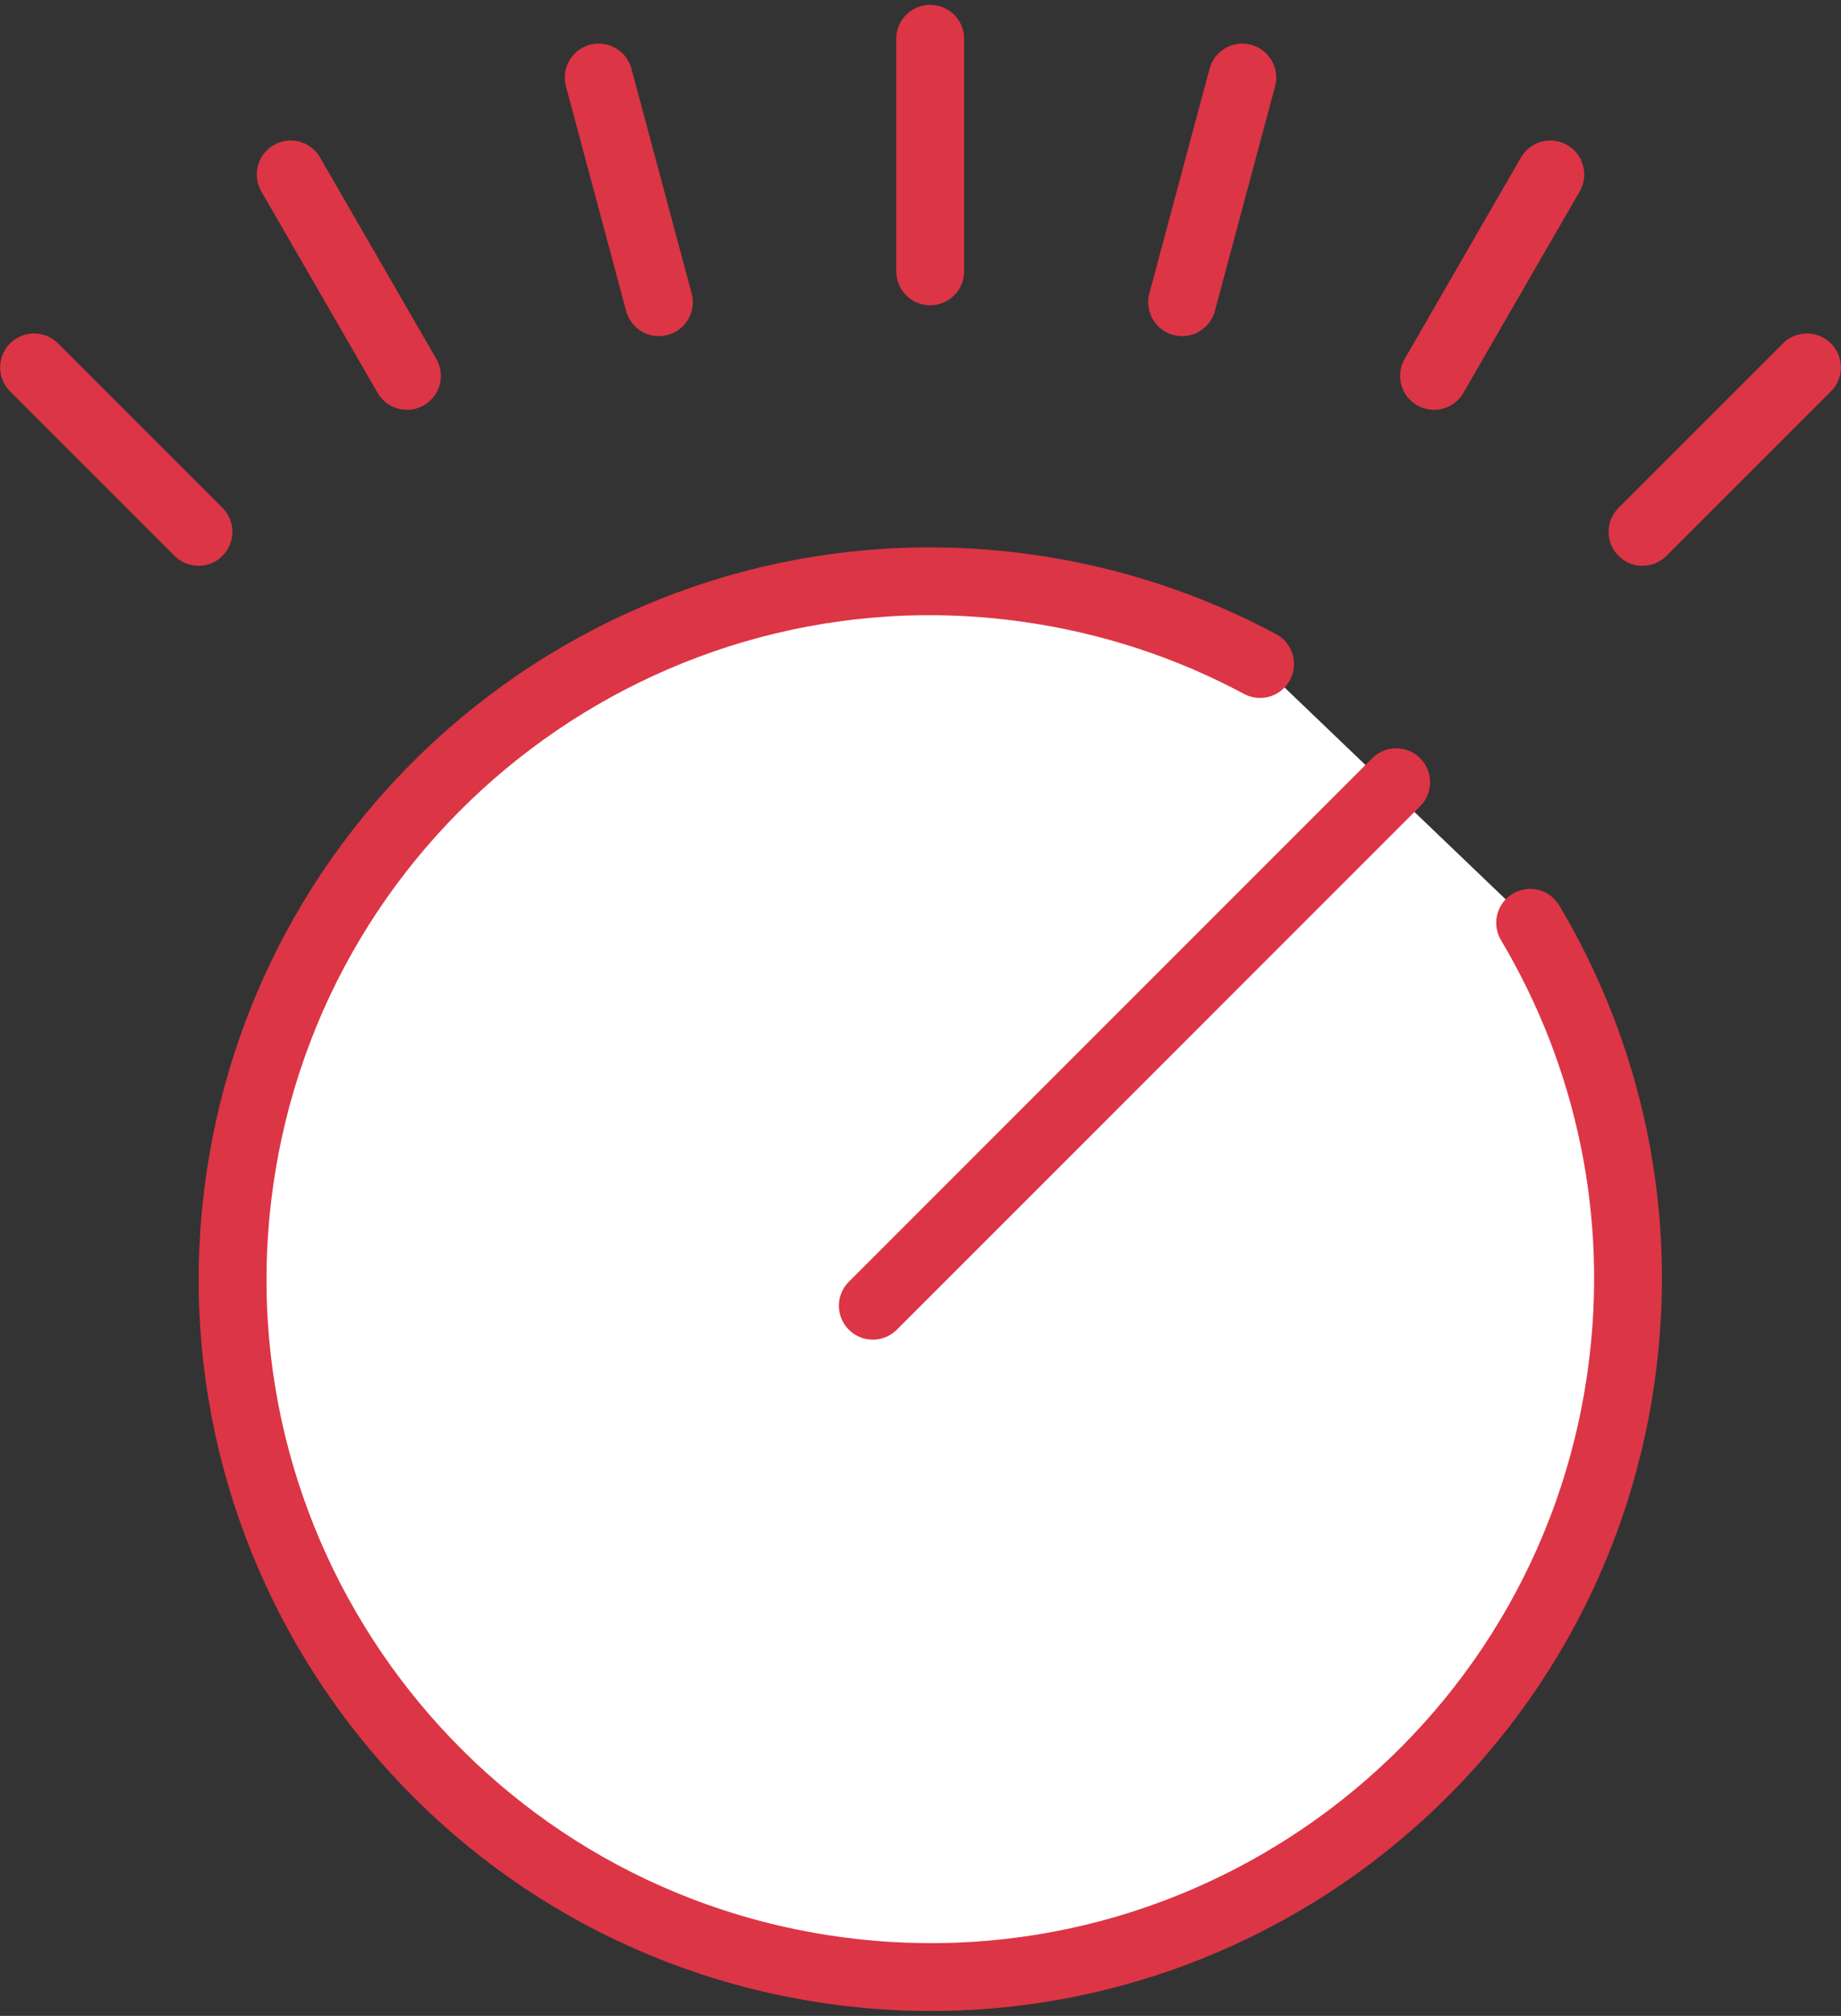 <?xml version="1.0" encoding="UTF-8"?>
<svg width="95px" height="104px" viewBox="0 0 95 104" version="1.1" xmlns="http://www.w3.org/2000/svg" xmlns:xlink="http://www.w3.org/1999/xlink">
    <rect x="0" y="0" width="95" height="104" fill="#333333" stroke="none"/>
    <!-- Generator: Sketch 46.2 (44496) - http://www.bohemiancoding.com/sketch -->
    <title>multimedia-26</title>
    <desc>Created with Sketch.</desc>
    <defs></defs>
    <g id="ALL" stroke="none" stroke-width="1" fill="none" fill-rule="evenodd" stroke-linecap="round" stroke-linejoin="round">
        <g id="Primary" transform="translate(-1802, -6281)" stroke="#DC3545" stroke-width="3.5">
            <g id="Group-15" transform="translate(200, 200)">
                <g id="multimedia-26" transform="translate(1603, 6083)">
                    <path d="M64.022,32.257 C60.383,30.306 56.344,28.952 52.017,28.344 C32.328,25.577 14.124,39.294 11.357,58.983 C8.59,78.672 22.308,96.876 41.997,99.643 L41.997,99.643 C61.685,102.41 79.889,88.692 82.656,69.003 C83.842,60.566 82.001,52.402 77.959,45.608" id="Layer-1" fill="#FFFFFF"></path>
                    <path d="M47,0 L47,12" id="Layer-2" fill="#FFEEEF"></path>
                    <path d="M63.106,2 L60,13.591" id="Layer-3" fill="#FFEEEF"></path>
                    <path d="M79,7 L73,17.392" id="Layer-4" fill="#FFEEEF"></path>
                    <path d="M92.243,16.954 L83.757,25.439" id="Layer-5" fill="#FFEEEF"></path>
                    <path d="M29.894,2 L33,13.591" id="Layer-6" fill="#FFEEEF"></path>
                    <path d="M14,7 L20,17.392" id="Layer-7" fill="#FFEEEF"></path>
                    <path d="M0.757,16.954 L9.243,25.439" id="Layer-8" fill="#FFEEEF"></path>
                    <path d="M44.039,65.363 L71.047,38.355" id="Layer-9" fill="#FFEEEF"></path>
                </g>
            </g>
        </g>
    </g>
</svg>